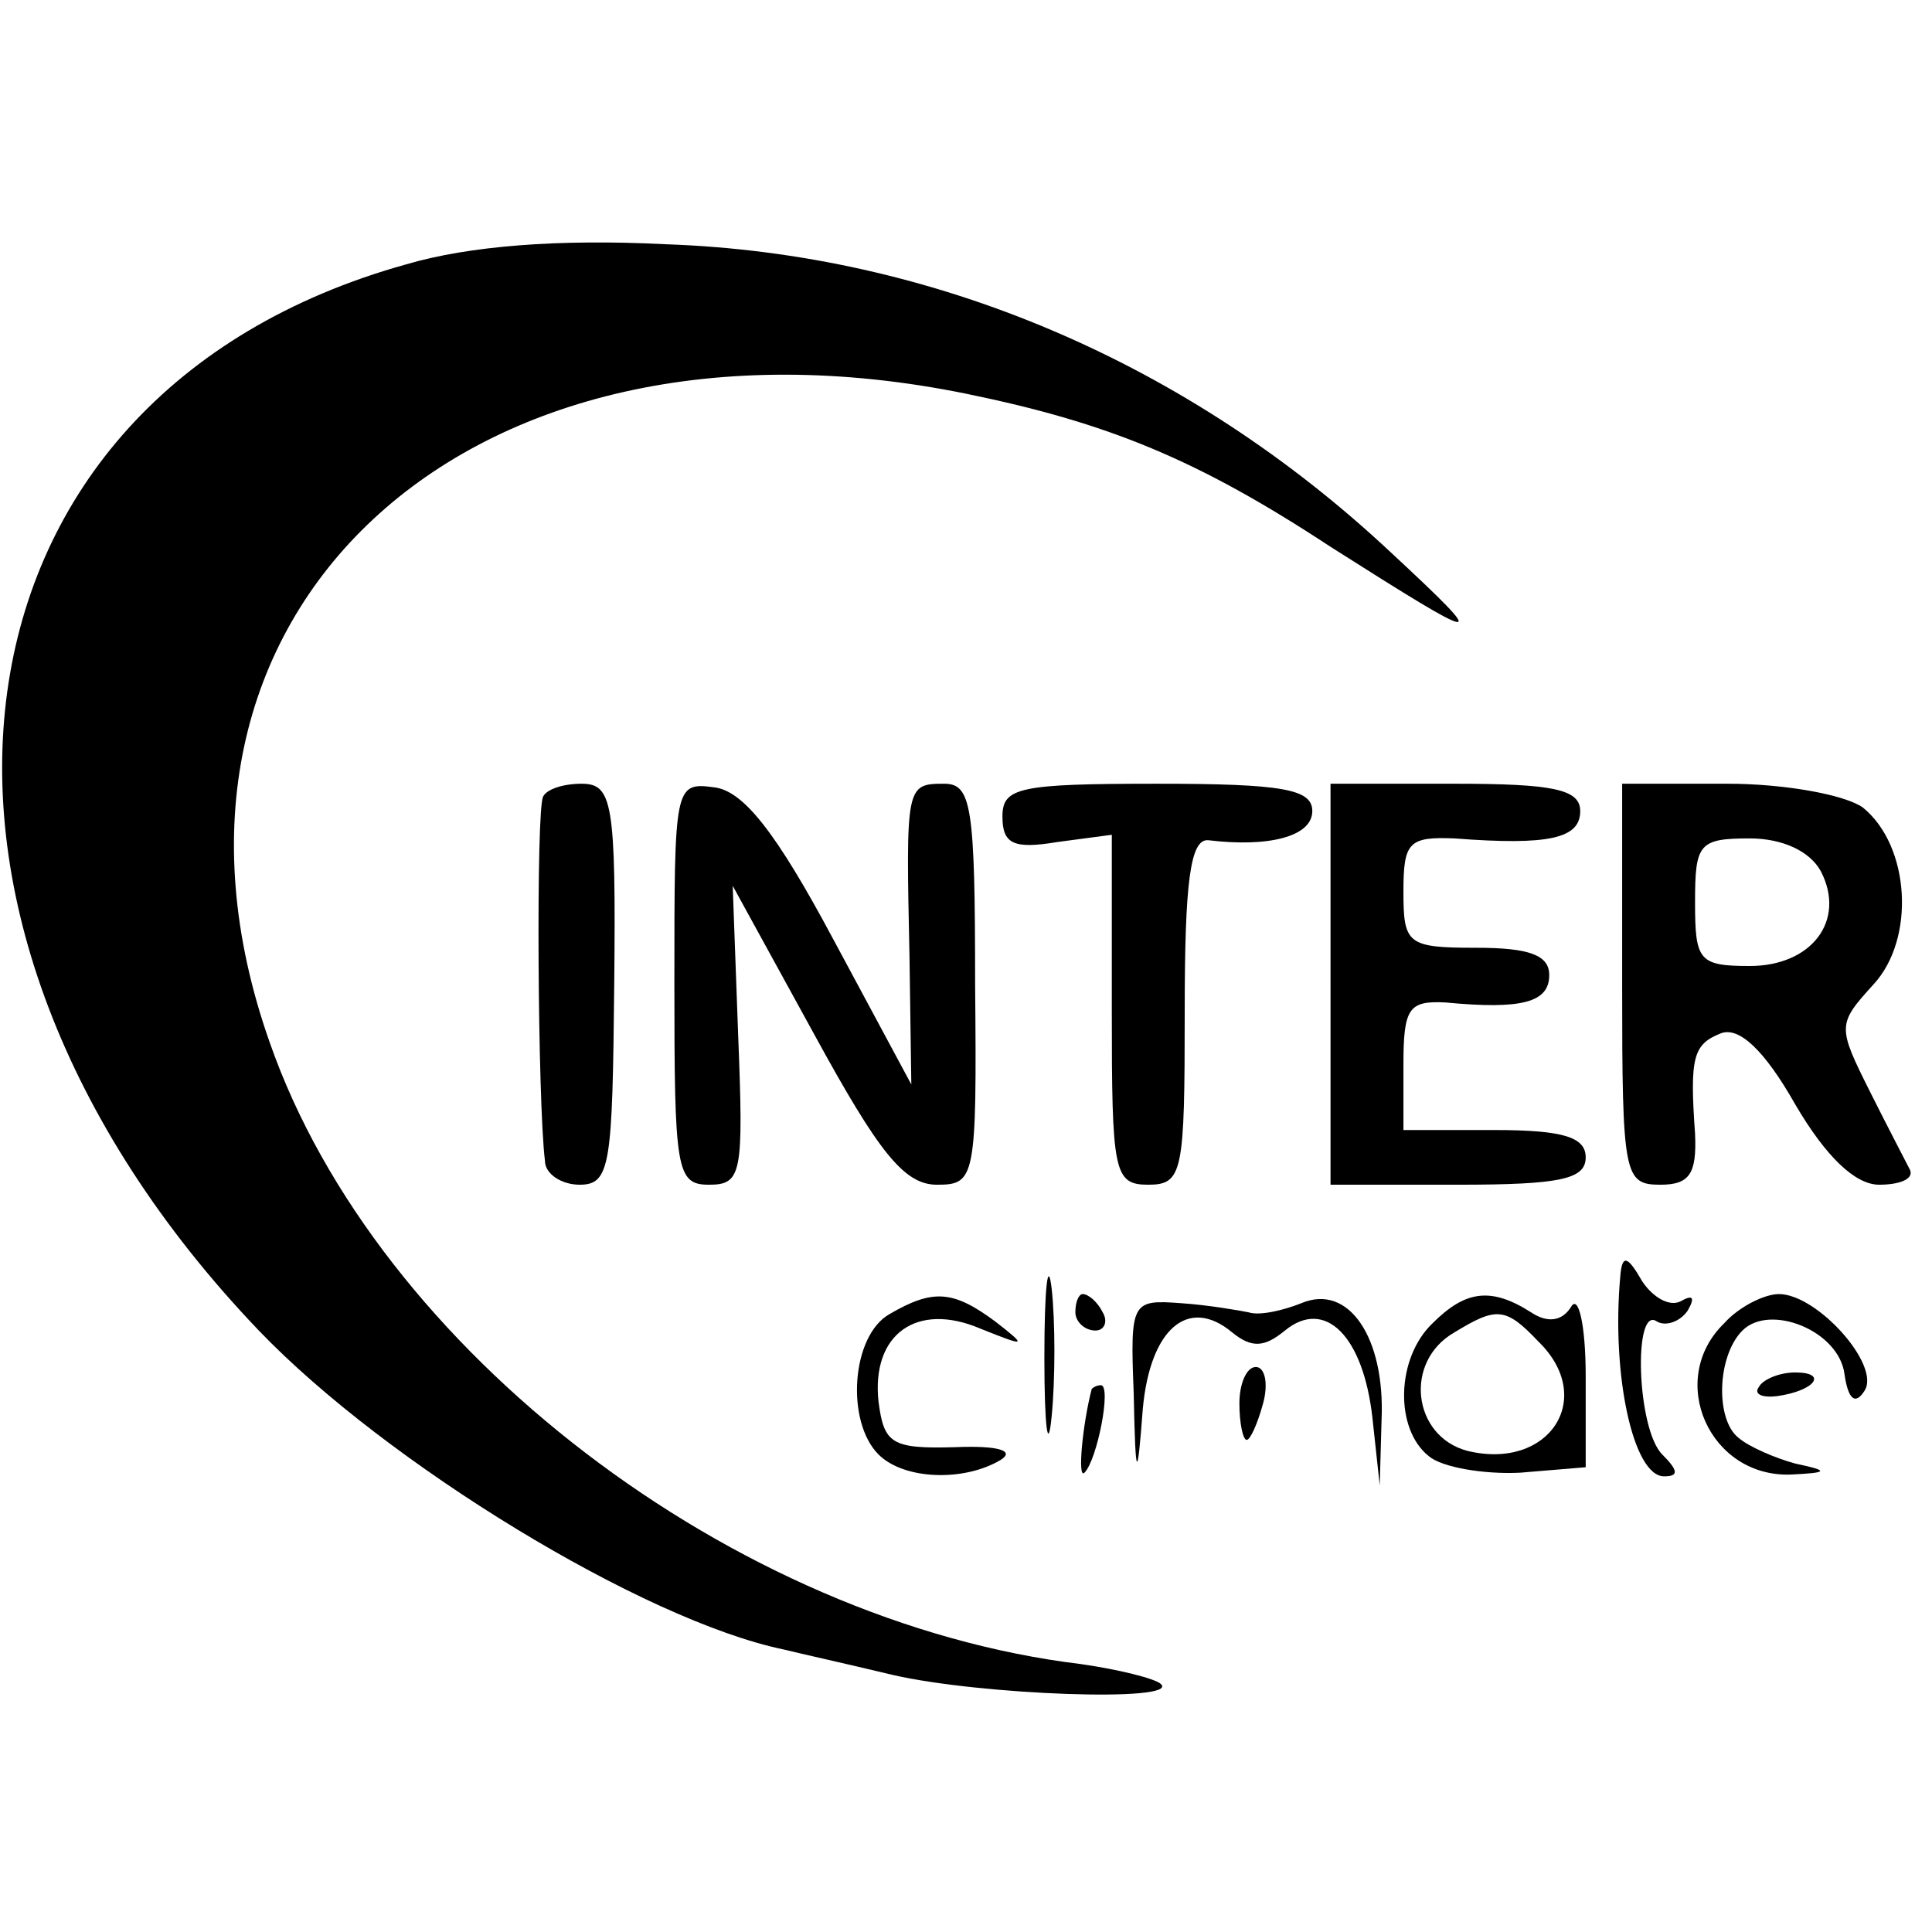 <?xml version="1.0" standalone="no"?>
<!DOCTYPE svg PUBLIC "-//W3C//DTD SVG 20010904//EN"
 "http://www.w3.org/TR/2001/REC-SVG-20010904/DTD/svg10.dtd">
<svg version="1.0" xmlns="http://www.w3.org/2000/svg"
 width="106pt" height="106pt" viewBox="0 0 106 106"
 preserveAspectRatio="xMidYMid meet">
<g transform="translate(0,106) scale(0.1,-0.1)"
fill="#000000" stroke="none">
<path d="M223 915 c-259 -72 -298 -358 -81 -585 70 -73 211 -159 288 -175 8
-2 35 -8 60 -14 48 -11 157 -15 147 -5 -3 3 -23 8 -44 11 -190 23 -386 172
-445 341 -83 235 107 412 382 356 78 -16 127 -36 200 -84 85 -54 89 -55 33 -3
-111 104 -251 164 -398 169 -59 3 -108 -1 -142 -11z"/>
<path d="M298 623 c-4 -7 -3 -168 1 -200 0 -7 9 -13 19 -13 17 0 18 11 19 110
1 100 -1 110 -18 110 -10 0 -19 -3 -21 -7z"/>
<path d="M370 521 c0 -103 1 -111 19 -111 18 0 19 6 16 82 l-3 82 45 -82 c35
-64 49 -82 67 -82 21 0 22 3 21 110 0 98 -2 110 -17 110 -21 0 -21 -1 -19 -95
l1 -70 -43 80 c-31 58 -49 81 -65 83 -22 3 -22 1 -22 -107z"/>
<path d="M550 612 c0 -15 6 -18 30 -14 l30 4 0 -96 c0 -89 1 -96 20 -96 19 0
20 7 20 95 0 71 3 95 13 94 33 -4 57 2 57 16 0 12 -16 15 -85 15 -76 0 -85 -2
-85 -18z"/>
<path d="M730 520 l0 -110 70 0 c56 0 70 3 70 15 0 11 -12 15 -50 15 l-50 0 0
36 c0 31 3 35 23 34 42 -4 57 0 57 15 0 11 -11 15 -40 15 -38 0 -40 2 -40 31
0 27 3 30 28 29 52 -4 69 0 69 15 0 12 -15 15 -69 15 l-68 0 0 -110z"/>
<path d="M890 520 c0 -105 1 -110 21 -110 16 0 20 6 19 28 -3 42 -1 49 14 55
10 4 24 -9 41 -39 17 -29 33 -44 46 -44 11 0 19 3 17 8 -2 4 -12 23 -22 43
-18 36 -18 37 2 59 23 25 20 76 -6 97 -10 7 -43 13 -74 13 l-58 0 0 -110z
m109 62 c14 -27 -5 -52 -39 -52 -28 0 -30 3 -30 35 0 32 2 35 30 35 18 0 33
-7 39 -18z"/>
<path d="M573 315 c0 -38 2 -53 4 -32 2 20 2 52 0 70 -2 17 -4 1 -4 -38z"/>
<path d="M889 360 c-5 -54 7 -110 24 -110 8 0 8 3 -1 12 -14 14 -16 82 -3 73
5 -3 13 0 17 6 4 7 3 9 -4 5 -6 -3 -15 2 -21 11 -8 14 -11 15 -12 3z"/>
<path d="M488 339 c-21 -12 -24 -59 -6 -77 14 -14 47 -15 67 -3 8 5 -1 8 -25
7 -35 -1 -39 2 -42 25 -4 37 21 55 56 40 25 -10 26 -10 8 4 -23 17 -34 18 -58
4z"/>
<path d="M590 340 c0 -5 5 -10 11 -10 5 0 7 5 4 10 -3 6 -8 10 -11 10 -2 0 -4
-4 -4 -10z"/>
<path d="M622 296 c1 -49 2 -49 5 -9 4 44 25 62 49 42 11 -9 18 -8 29 1 22 18
43 -3 48 -48 l4 -37 1 36 c2 45 -18 75 -44 64 -10 -4 -23 -7 -29 -5 -5 1 -22
4 -37 5 -27 2 -28 1 -26 -49z"/>
<path d="M786 334 c-20 -19 -21 -58 -2 -73 7 -6 30 -10 50 -9 l36 3 0 50 c0
28 -4 45 -8 38 -5 -8 -13 -9 -22 -3 -22 14 -36 12 -54 -6z m58 -10 c32 -31 6
-71 -39 -60 -30 8 -35 49 -7 65 23 14 28 14 46 -5z"/>
<path d="M946 334 c-32 -31 -8 -85 37 -83 20 1 21 2 2 6 -11 3 -25 9 -31 14
-13 10 -12 45 2 59 15 15 53 0 56 -24 2 -14 6 -17 11 -9 9 14 -26 53 -47 53
-8 0 -22 -7 -30 -16z"/>
<path d="M680 290 c0 -11 2 -20 4 -20 2 0 6 9 9 20 3 11 1 20 -4 20 -5 0 -9
-9 -9 -20z"/>
<path d="M965 299 c-3 -4 2 -6 10 -5 21 3 28 13 10 13 -9 0 -18 -4 -20 -8z"/>
<path d="M599 298 c-5 -19 -8 -50 -4 -46 7 7 15 48 9 48 -2 0 -4 -1 -5 -2z"/>
</g>
</svg>
